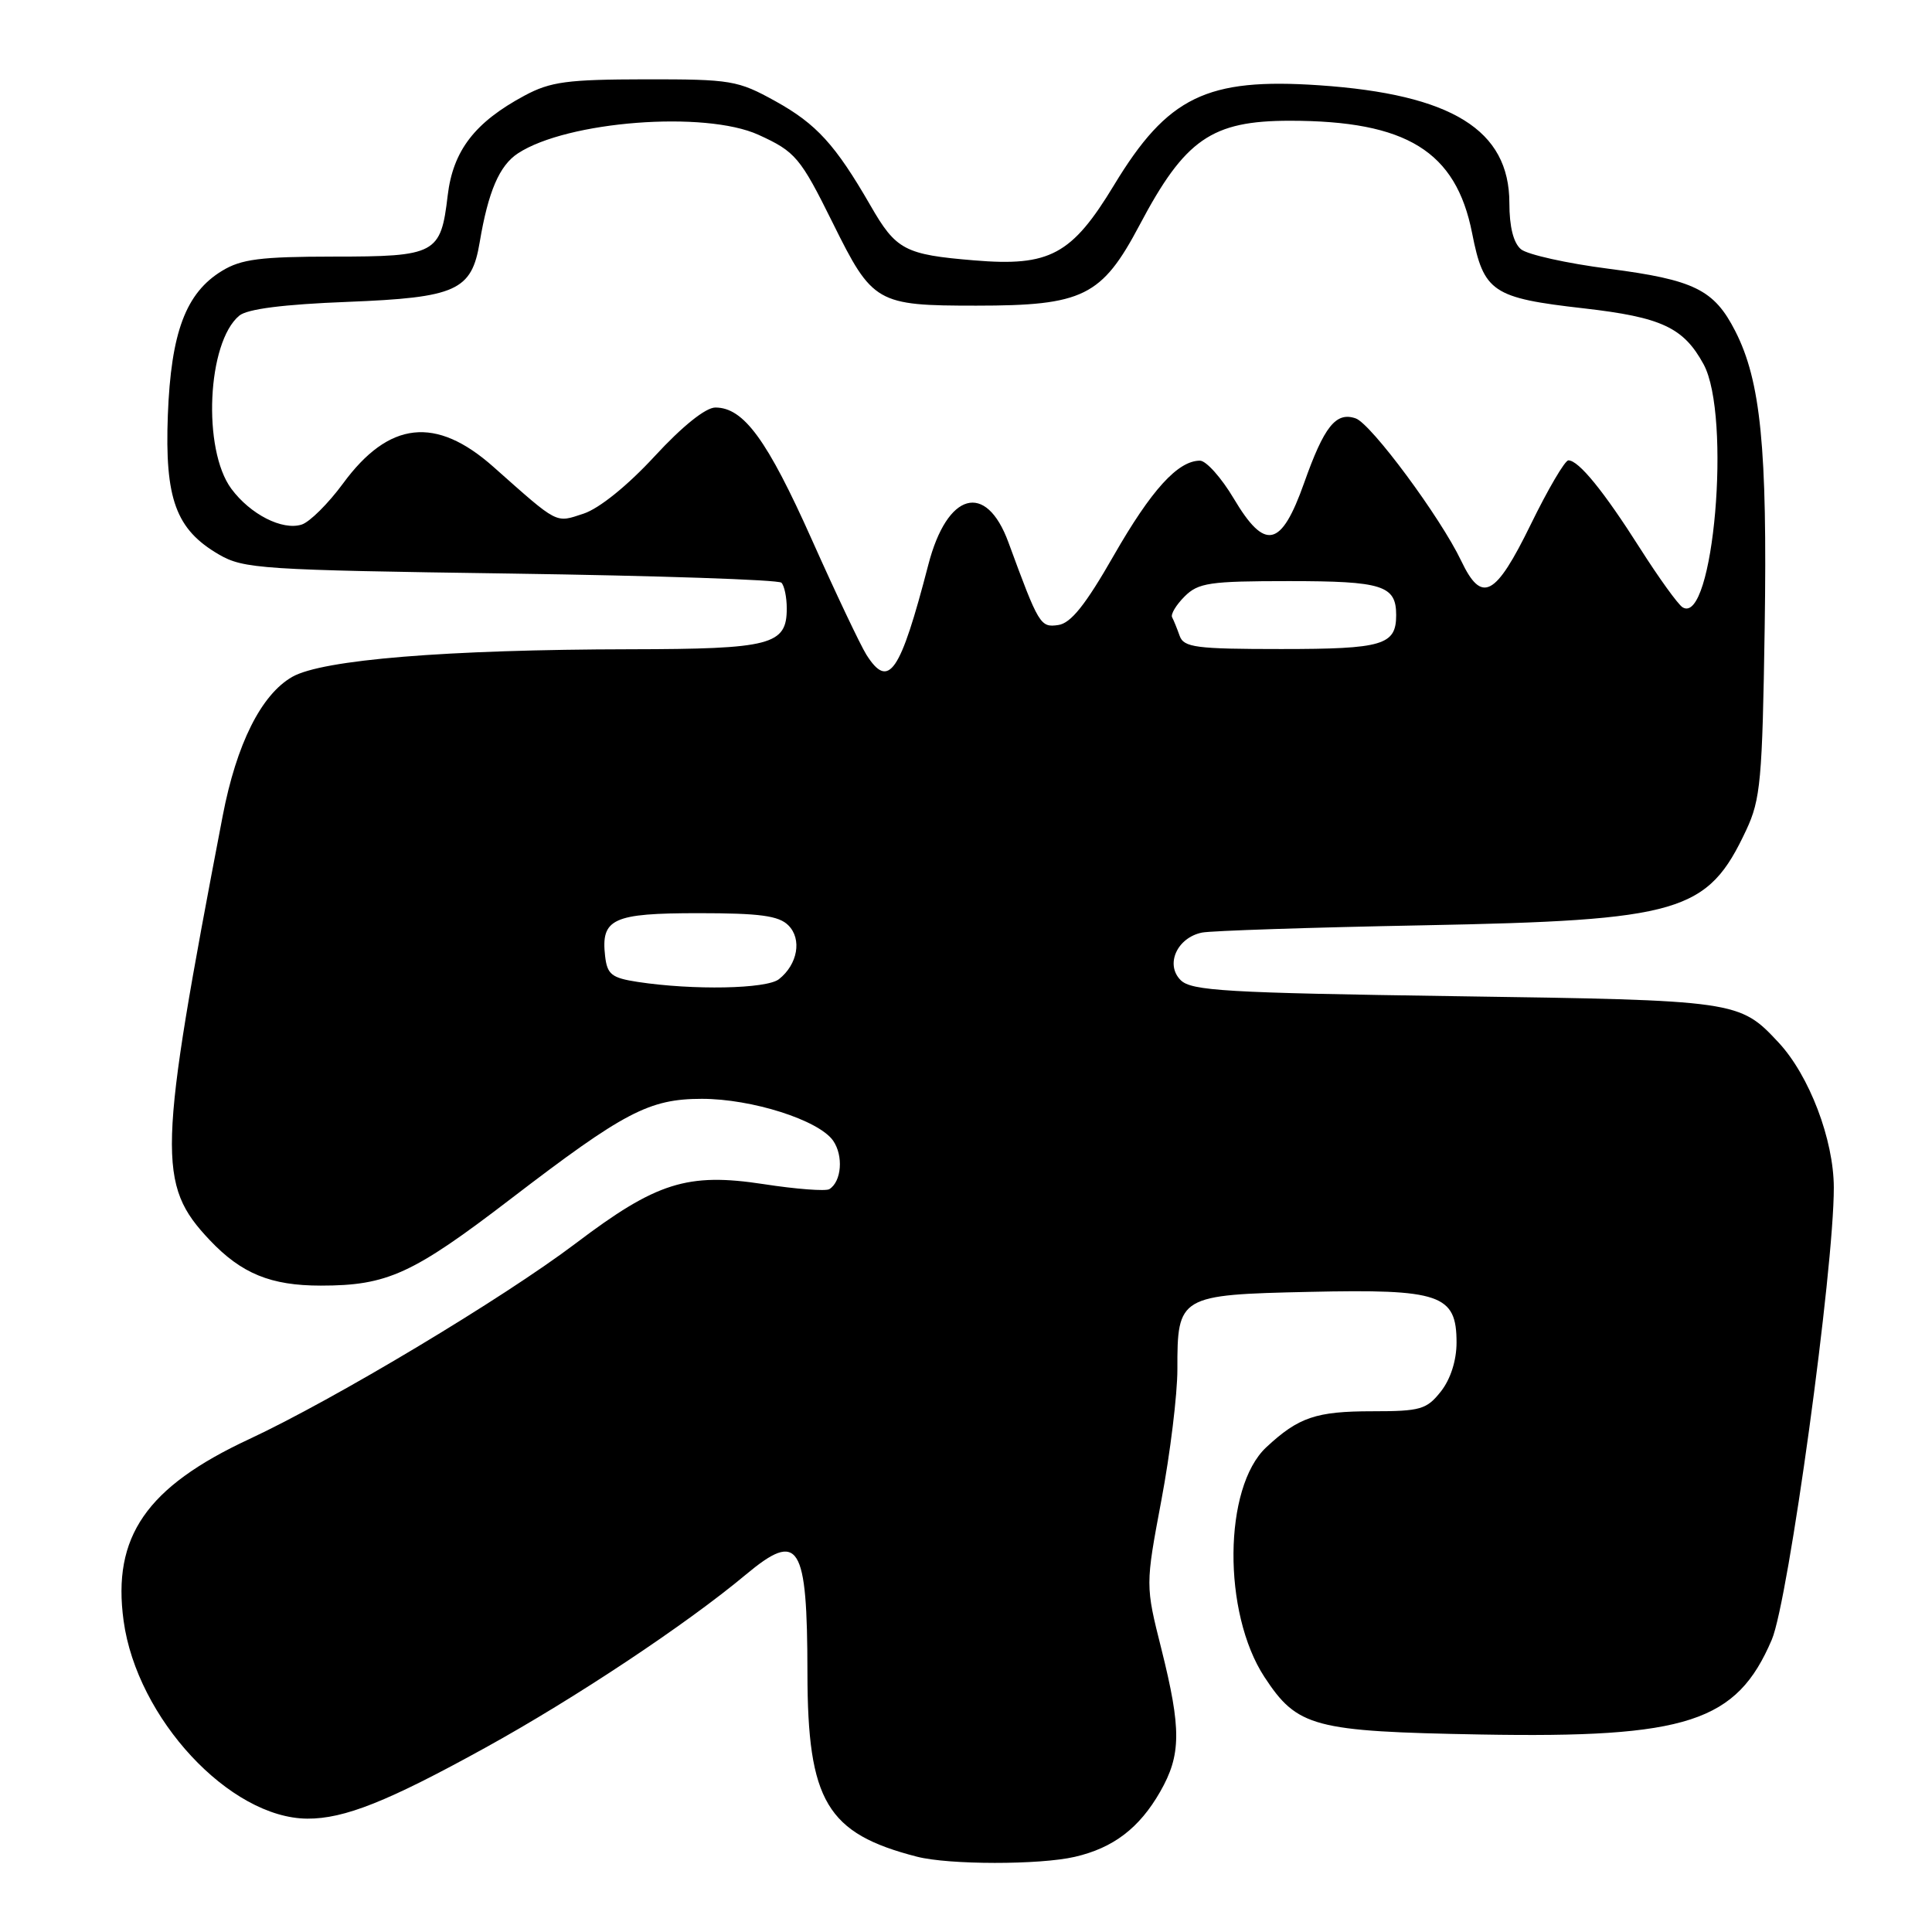 <?xml version="1.0" encoding="UTF-8" standalone="no"?>
<!DOCTYPE svg PUBLIC "-//W3C//DTD SVG 1.1//EN" "http://www.w3.org/Graphics/SVG/1.1/DTD/svg11.dtd" >
<svg xmlns="http://www.w3.org/2000/svg" xmlns:xlink="http://www.w3.org/1999/xlink" version="1.1" viewBox="0 0 256 256">
 <g >
 <path fill="currentColor"
d=" M 142.42 246.04 C 147.53 244.86 150.97 242.23 153.73 237.41 C 156.52 232.53 156.55 229.13 153.89 218.50 C 151.77 210.07 151.77 210.07 153.89 198.78 C 155.06 192.58 156.01 184.77 156.01 181.44 C 155.99 171.71 156.25 171.56 173.48 171.18 C 190.86 170.79 193.00 171.52 193.00 177.89 C 193.00 180.26 192.21 182.74 190.93 184.37 C 189.04 186.76 188.23 187.00 181.86 187.00 C 174.38 187.00 172.06 187.79 167.79 191.77 C 162.10 197.08 161.97 213.70 167.55 222.22 C 171.91 228.86 174.03 229.43 196.19 229.83 C 223.57 230.32 230.11 228.19 234.77 217.27 C 236.98 212.11 243.01 168.15 242.99 157.36 C 242.98 151.02 239.74 142.51 235.68 138.15 C 230.49 132.58 230.21 132.54 192.78 132.00 C 162.43 131.56 157.86 131.29 156.44 129.87 C 154.37 127.80 155.97 124.24 159.28 123.57 C 160.50 123.33 173.65 122.89 188.50 122.61 C 222.76 121.95 226.26 120.92 231.38 110.00 C 233.29 105.93 233.52 103.38 233.83 83.15 C 234.19 59.38 233.31 50.48 229.93 43.87 C 227.13 38.38 224.50 37.08 213.15 35.61 C 207.61 34.90 202.39 33.73 201.54 33.03 C 200.54 32.20 200.00 30.05 200.00 26.91 C 200.00 17.22 192.37 12.50 174.80 11.30 C 159.89 10.29 154.71 12.81 147.62 24.52 C 142.02 33.77 139.10 35.34 129.08 34.50 C 119.88 33.74 118.73 33.13 115.34 27.23 C 110.69 19.17 108.19 16.43 102.75 13.41 C 97.76 10.65 96.89 10.50 85.50 10.51 C 75.16 10.53 72.95 10.82 69.50 12.67 C 62.91 16.21 60.03 19.95 59.32 25.91 C 58.41 33.66 57.77 34.00 44.18 34.00 C 34.52 34.01 31.97 34.33 29.42 35.89 C 24.62 38.81 22.66 44.04 22.24 55.00 C 21.82 66.11 23.31 70.16 29.00 73.47 C 32.29 75.38 34.62 75.53 67.67 76.00 C 87.01 76.28 103.16 76.82 103.54 77.21 C 103.93 77.60 104.25 79.14 104.25 80.63 C 104.25 85.46 102.19 86.00 83.56 86.03 C 59.10 86.07 42.71 87.41 38.72 89.69 C 34.61 92.04 31.34 98.58 29.51 108.10 C 20.91 152.93 20.78 156.91 27.81 164.34 C 32.00 168.76 35.88 170.35 42.50 170.35 C 51.33 170.35 54.66 168.83 67.70 158.84 C 82.73 147.33 86.01 145.61 93.00 145.60 C 99.63 145.60 108.48 148.42 110.39 151.14 C 111.78 153.14 111.52 156.56 109.89 157.57 C 109.41 157.86 105.49 157.57 101.17 156.90 C 91.09 155.36 86.97 156.66 76.29 164.75 C 66.63 172.05 44.33 185.42 33.00 190.70 C 19.40 197.04 14.85 203.62 16.38 214.78 C 18.15 227.69 30.43 240.91 40.72 240.98 C 45.61 241.01 51.39 238.71 64.31 231.58 C 76.18 225.04 90.97 215.21 98.82 208.65 C 105.88 202.76 106.97 204.50 106.99 221.68 C 107.01 238.68 109.55 242.95 121.50 246.02 C 125.73 247.11 137.76 247.12 142.42 246.04 Z  M 84.50 130.11 C 81.04 129.58 80.46 129.12 80.18 126.69 C 79.61 121.73 81.19 121.00 92.55 121.00 C 100.68 121.00 103.20 121.34 104.46 122.61 C 106.29 124.43 105.70 127.79 103.21 129.75 C 101.56 131.04 91.87 131.23 84.50 130.11 Z  M 114.80 86.75 C 114.02 85.51 110.76 78.65 107.57 71.50 C 101.66 58.27 98.54 54.00 94.79 54.00 C 93.50 54.00 90.42 56.47 86.74 60.46 C 83.15 64.35 79.41 67.37 77.33 68.06 C 73.55 69.30 74.07 69.57 65.39 61.87 C 57.76 55.09 51.53 55.78 45.45 64.07 C 43.50 66.72 41.04 69.17 39.97 69.51 C 37.41 70.32 33.17 68.16 30.65 64.76 C 26.80 59.55 27.45 45.37 31.70 41.83 C 32.76 40.94 37.56 40.33 46.05 40.00 C 60.46 39.43 62.49 38.52 63.56 32.11 C 64.69 25.38 66.17 21.93 68.63 20.32 C 75.16 16.04 93.40 14.64 100.50 17.86 C 105.41 20.10 106.04 20.85 110.35 29.55 C 115.61 40.18 116.15 40.50 129.36 40.50 C 143.53 40.50 145.99 39.28 151.00 29.82 C 157.01 18.45 160.54 16.00 170.92 16.00 C 186.38 16.00 192.92 20.04 195.06 30.88 C 196.60 38.71 197.73 39.48 209.88 40.86 C 220.17 42.04 223.07 43.39 225.73 48.26 C 229.45 55.07 227.04 83.00 222.95 80.47 C 222.35 80.10 219.81 76.58 217.31 72.65 C 212.49 65.06 209.18 61.00 207.82 61.00 C 207.36 61.00 205.11 64.83 202.83 69.50 C 198.14 79.09 196.34 80.03 193.62 74.32 C 190.86 68.53 181.69 56.16 179.64 55.44 C 177.02 54.53 175.46 56.49 172.80 64.00 C 169.76 72.57 167.63 73.04 163.48 66.06 C 161.84 63.30 159.82 61.04 159.00 61.04 C 156.07 61.05 152.56 64.91 147.56 73.64 C 143.83 80.16 141.89 82.59 140.22 82.82 C 137.85 83.16 137.65 82.83 133.62 71.86 C 130.65 63.77 125.50 65.21 123.01 74.82 C 119.27 89.23 117.76 91.42 114.80 86.75 Z  M 156.31 84.25 C 155.97 83.29 155.52 82.18 155.31 81.79 C 155.10 81.39 155.84 80.16 156.96 79.04 C 158.78 77.22 160.26 77.00 170.80 77.00 C 183.19 77.00 185.00 77.57 185.00 81.50 C 185.00 85.48 183.24 86.00 169.77 86.00 C 158.45 86.00 156.86 85.79 156.31 84.25 Z "/>
</g>
</svg>